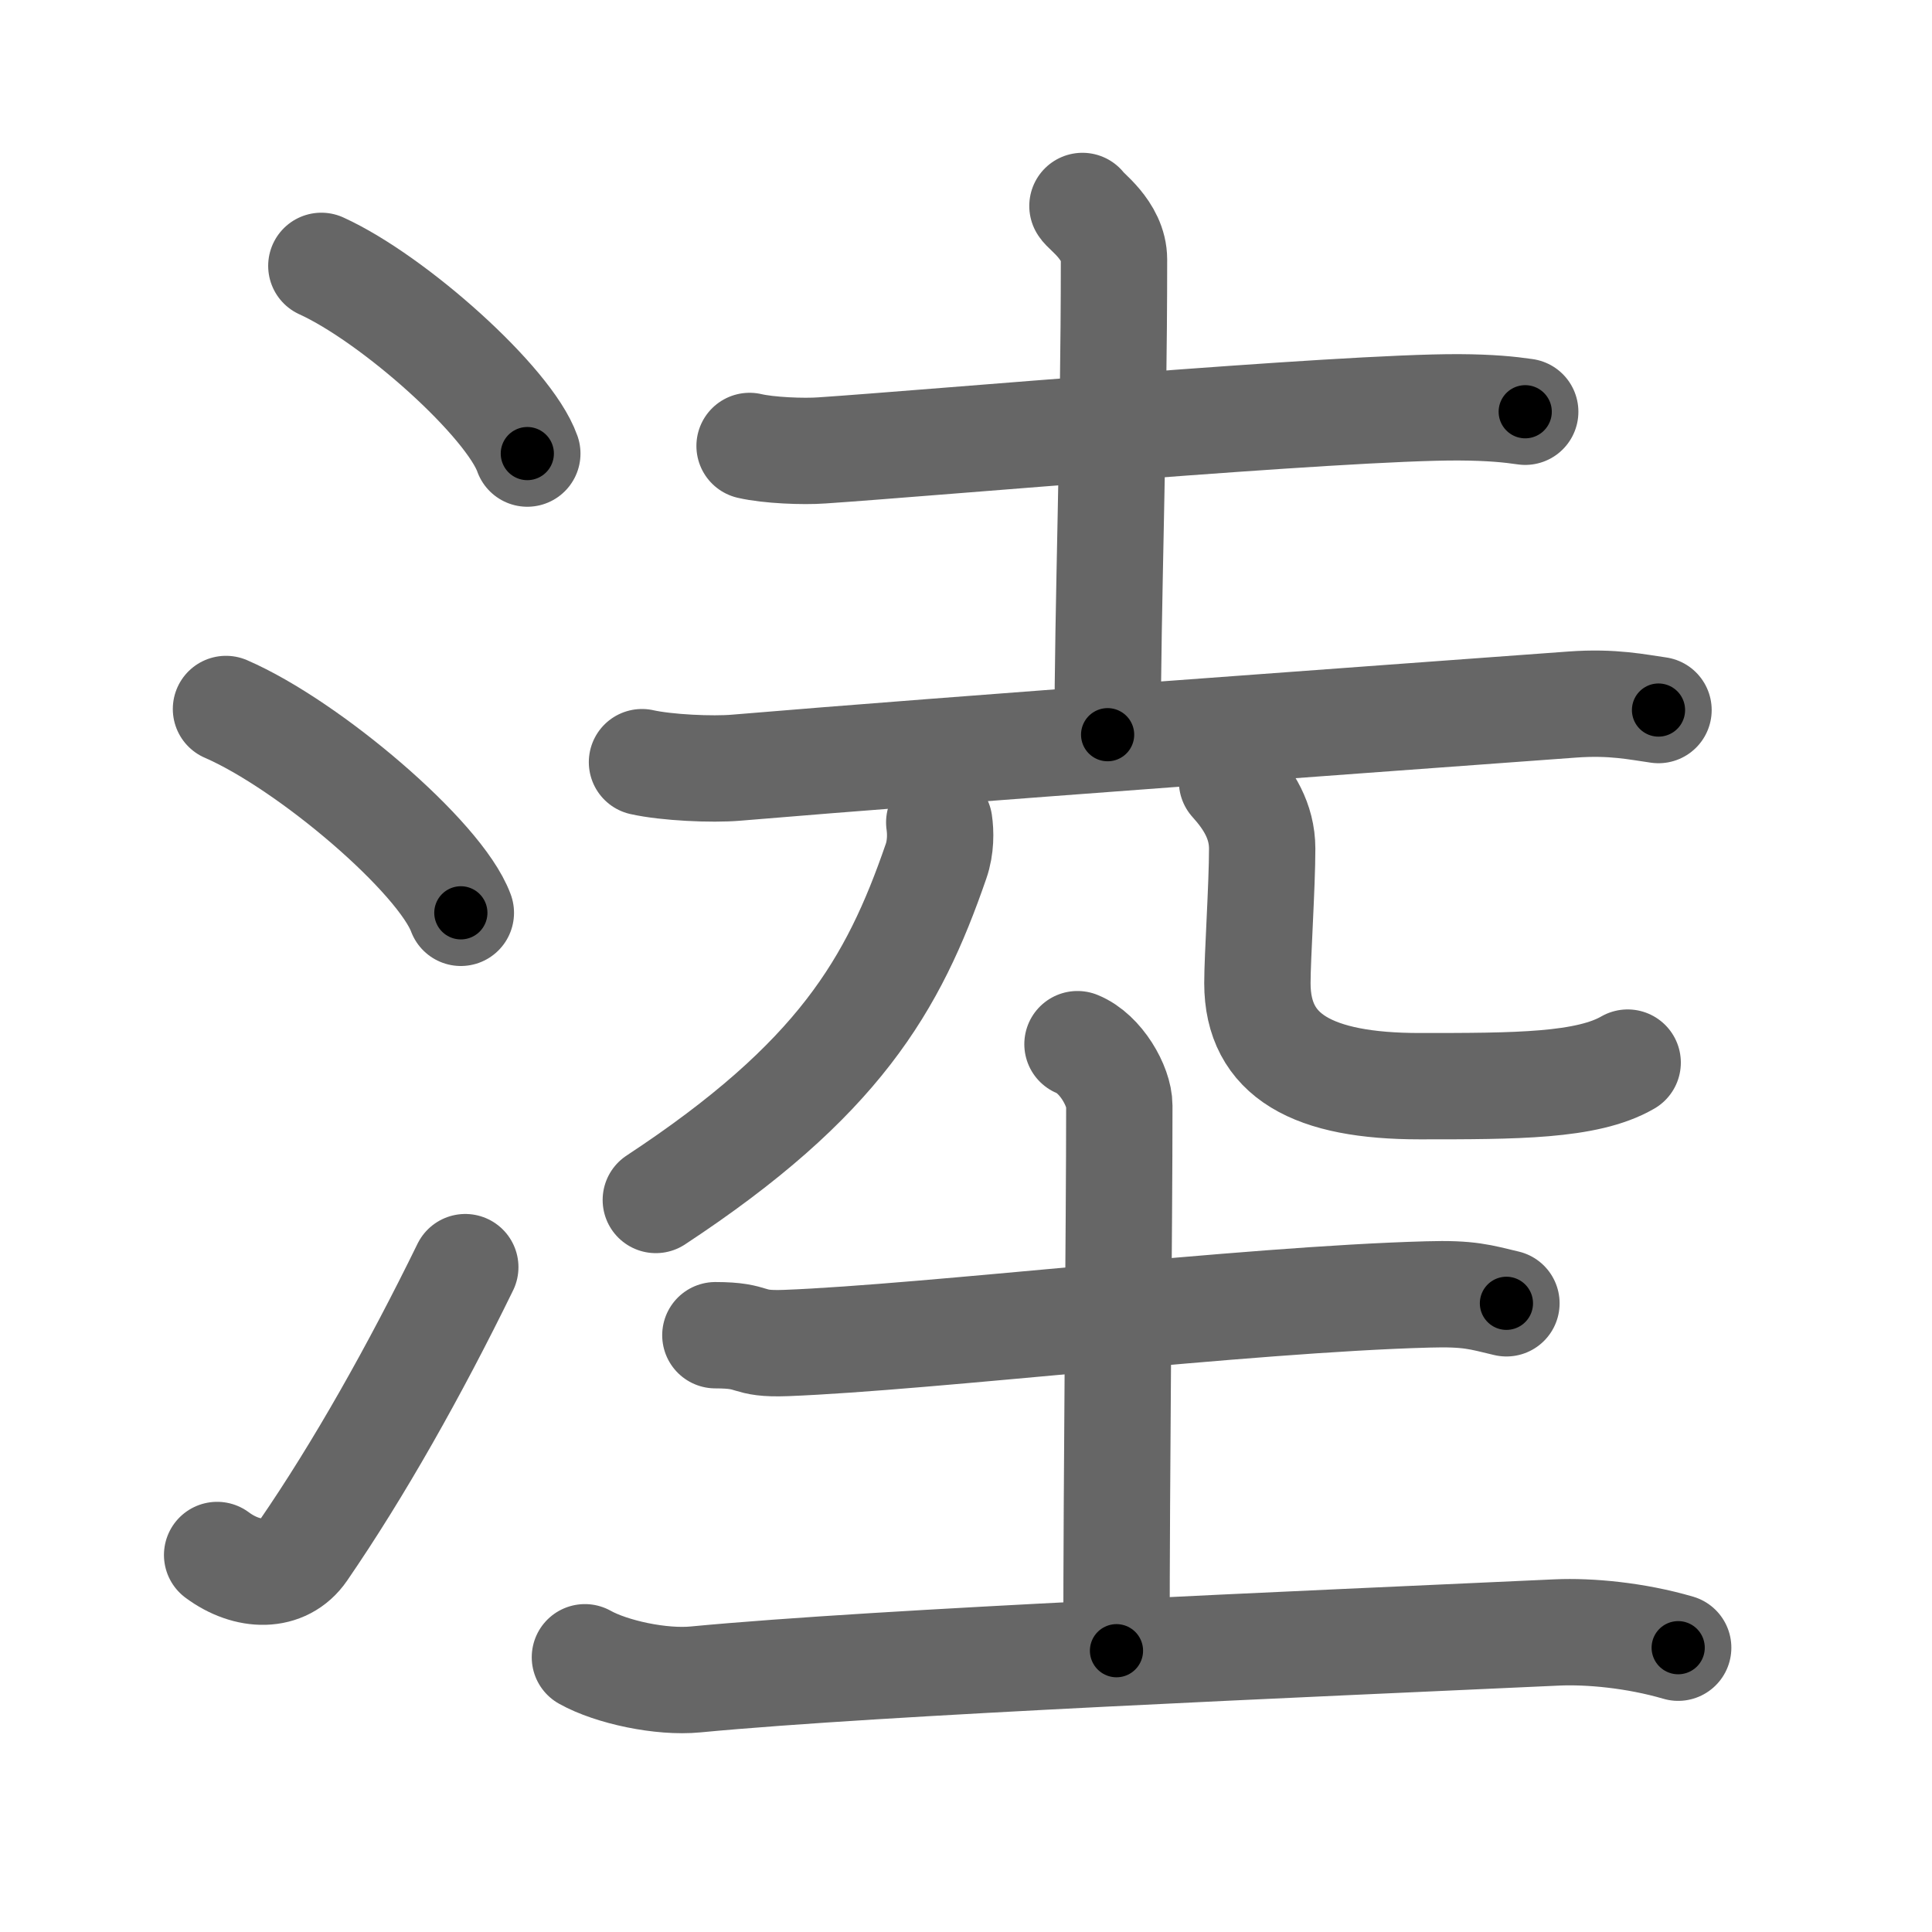 <svg xmlns="http://www.w3.org/2000/svg" width="109" height="109" viewBox="0 0 109 109" id="6dd5"><g fill="none" stroke="#666" stroke-width="6" stroke-linecap="round" stroke-linejoin="round"><g><g><path d="M18.13,15c4.1,1.87,10.59,7.68,11.62,10.59" /><path d="M12.75,40c4.68,2.03,12.08,8.34,13.25,11.5" /><path d="M12.25,87.73c1.71,1.27,3.78,1.32,4.86-0.25c3.14-4.57,6.29-10.16,9.14-15.99" /></g><g><g><path d="M42.29,25.16c1.07,0.25,3.03,0.33,4.1,0.25c5.84-0.39,29.34-2.46,35.92-2.43c1.78,0.01,2.85,0.12,3.74,0.25" /><path d="M61.07,11.62c0.12,0.26,1.78,1.36,1.78,3.02c0,10.26-0.36,19.59-0.36,26.81" /><path d="M36.22,43c1.39,0.31,3.95,0.43,5.33,0.31c12.36-1.04,36.57-2.78,47.15-3.56c2.3-0.17,3.71,0.15,4.87,0.31" /></g><g><g><path d="M52.99,46.4c0.08,0.54,0.1,1.39-0.18,2.19C50.4,55.58,47.3,60.92,37,67.7" /></g><g><path d="M69.51,44.09c0.92,1.02,1.7,2.22,1.7,3.79c0,2.11-0.27,6.08-0.27,7.59c0,4.12,3.15,5.81,9.15,5.81c5.43,0,9.44,0,11.74-1.33" /></g></g><g><path d="M40.36,75.33c2.38,0,1.61,0.53,3.99,0.44c8.05-0.31,25.84-2.46,36.2-2.74c2.36-0.07,2.96,0.15,4.44,0.5" /><path d="M60.79,58.91c1.31,0.53,2.36,2.37,2.36,3.47c0,6.87-0.16,20.37-0.16,30.75" /><path d="M33,93.5c1.5,0.84,4.31,1.44,6.25,1.25c10.5-1,34.5-2,48.6-2.65c1.81-0.08,4.4,0.15,6.83,0.86" /></g></g></g></g><g fill="none" stroke="#000" stroke-width="3" stroke-linecap="round" stroke-linejoin="round"><path d="M18.13,15c4.1,1.87,10.59,7.68,11.62,10.59" stroke-dasharray="15.951" stroke-dashoffset="15.951"><animate attributeName="stroke-dashoffset" values="15.951;15.951;0" dur="0.16s" fill="freeze" begin="0s;6dd5.click" /></path><path d="M12.75,40c4.68,2.03,12.08,8.34,13.25,11.5" stroke-dasharray="17.799" stroke-dashoffset="17.799"><animate attributeName="stroke-dashoffset" values="17.799" fill="freeze" begin="6dd5.click" /><animate attributeName="stroke-dashoffset" values="17.799;17.799;0" keyTimes="0;0.473;1" dur="0.338s" fill="freeze" begin="0s;6dd5.click" /></path><path d="M12.25,87.73c1.71,1.27,3.78,1.32,4.86-0.25c3.14-4.57,6.29-10.16,9.14-15.99" stroke-dasharray="23.909" stroke-dashoffset="23.909"><animate attributeName="stroke-dashoffset" values="23.909" fill="freeze" begin="6dd5.click" /><animate attributeName="stroke-dashoffset" values="23.909;23.909;0" keyTimes="0;0.586;1" dur="0.577s" fill="freeze" begin="0s;6dd5.click" /></path><path d="M42.29,25.16c1.07,0.25,3.03,0.33,4.1,0.25c5.84-0.39,29.34-2.46,35.92-2.43c1.78,0.01,2.85,0.12,3.74,0.25" stroke-dasharray="43.878" stroke-dashoffset="43.878"><animate attributeName="stroke-dashoffset" values="43.878" fill="freeze" begin="6dd5.click" /><animate attributeName="stroke-dashoffset" values="43.878;43.878;0" keyTimes="0;0.568;1" dur="1.016s" fill="freeze" begin="0s;6dd5.click" /></path><path d="M61.07,11.62c0.12,0.26,1.78,1.36,1.78,3.02c0,10.26-0.36,19.59-0.36,26.81" stroke-dasharray="30.424" stroke-dashoffset="30.424"><animate attributeName="stroke-dashoffset" values="30.424" fill="freeze" begin="6dd5.click" /><animate attributeName="stroke-dashoffset" values="30.424;30.424;0" keyTimes="0;0.77;1" dur="1.32s" fill="freeze" begin="0s;6dd5.click" /></path><path d="M36.22,43c1.39,0.31,3.95,0.43,5.33,0.31c12.36-1.04,36.57-2.78,47.15-3.56c2.3-0.17,3.71,0.15,4.87,0.31" stroke-dasharray="57.532" stroke-dashoffset="57.532"><animate attributeName="stroke-dashoffset" values="57.532" fill="freeze" begin="6dd5.click" /><animate attributeName="stroke-dashoffset" values="57.532;57.532;0" keyTimes="0;0.697;1" dur="1.895s" fill="freeze" begin="0s;6dd5.click" /></path><path d="M52.99,46.4c0.08,0.54,0.1,1.39-0.18,2.19C50.4,55.58,47.3,60.92,37,67.7" stroke-dasharray="27.582" stroke-dashoffset="27.582"><animate attributeName="stroke-dashoffset" values="27.582" fill="freeze" begin="6dd5.click" /><animate attributeName="stroke-dashoffset" values="27.582;27.582;0" keyTimes="0;0.873;1" dur="2.171s" fill="freeze" begin="0s;6dd5.click" /></path><path d="M69.51,44.09c0.92,1.02,1.7,2.22,1.7,3.79c0,2.11-0.27,6.08-0.27,7.59c0,4.12,3.15,5.81,9.15,5.81c5.43,0,9.44,0,11.74-1.33" stroke-dasharray="36.091" stroke-dashoffset="36.091"><animate attributeName="stroke-dashoffset" values="36.091" fill="freeze" begin="6dd5.click" /><animate attributeName="stroke-dashoffset" values="36.091;36.091;0" keyTimes="0;0.857;1" dur="2.532s" fill="freeze" begin="0s;6dd5.click" /></path><path d="M40.36,75.33c2.38,0,1.61,0.53,3.99,0.44c8.05-0.31,25.84-2.46,36.2-2.74c2.36-0.07,2.96,0.15,4.44,0.5" stroke-dasharray="44.833" stroke-dashoffset="44.833"><animate attributeName="stroke-dashoffset" values="44.833" fill="freeze" begin="6dd5.click" /><animate attributeName="stroke-dashoffset" values="44.833;44.833;0" keyTimes="0;0.85;1" dur="2.98s" fill="freeze" begin="0s;6dd5.click" /></path><path d="M60.79,58.91c1.31,0.53,2.36,2.37,2.36,3.47c0,6.87-0.16,20.37-0.16,30.75" stroke-dasharray="35.137" stroke-dashoffset="35.137"><animate attributeName="stroke-dashoffset" values="35.137" fill="freeze" begin="6dd5.click" /><animate attributeName="stroke-dashoffset" values="35.137;35.137;0" keyTimes="0;0.895;1" dur="3.331s" fill="freeze" begin="0s;6dd5.click" /></path><path d="M33,93.5c1.5,0.84,4.31,1.44,6.25,1.25c10.5-1,34.5-2,48.6-2.65c1.81-0.08,4.4,0.15,6.83,0.86" stroke-dasharray="62.038" stroke-dashoffset="62.038"><animate attributeName="stroke-dashoffset" values="62.038" fill="freeze" begin="6dd5.click" /><animate attributeName="stroke-dashoffset" values="62.038;62.038;0" keyTimes="0;0.877;1" dur="3.797s" fill="freeze" begin="0s;6dd5.click" /></path></g></svg>